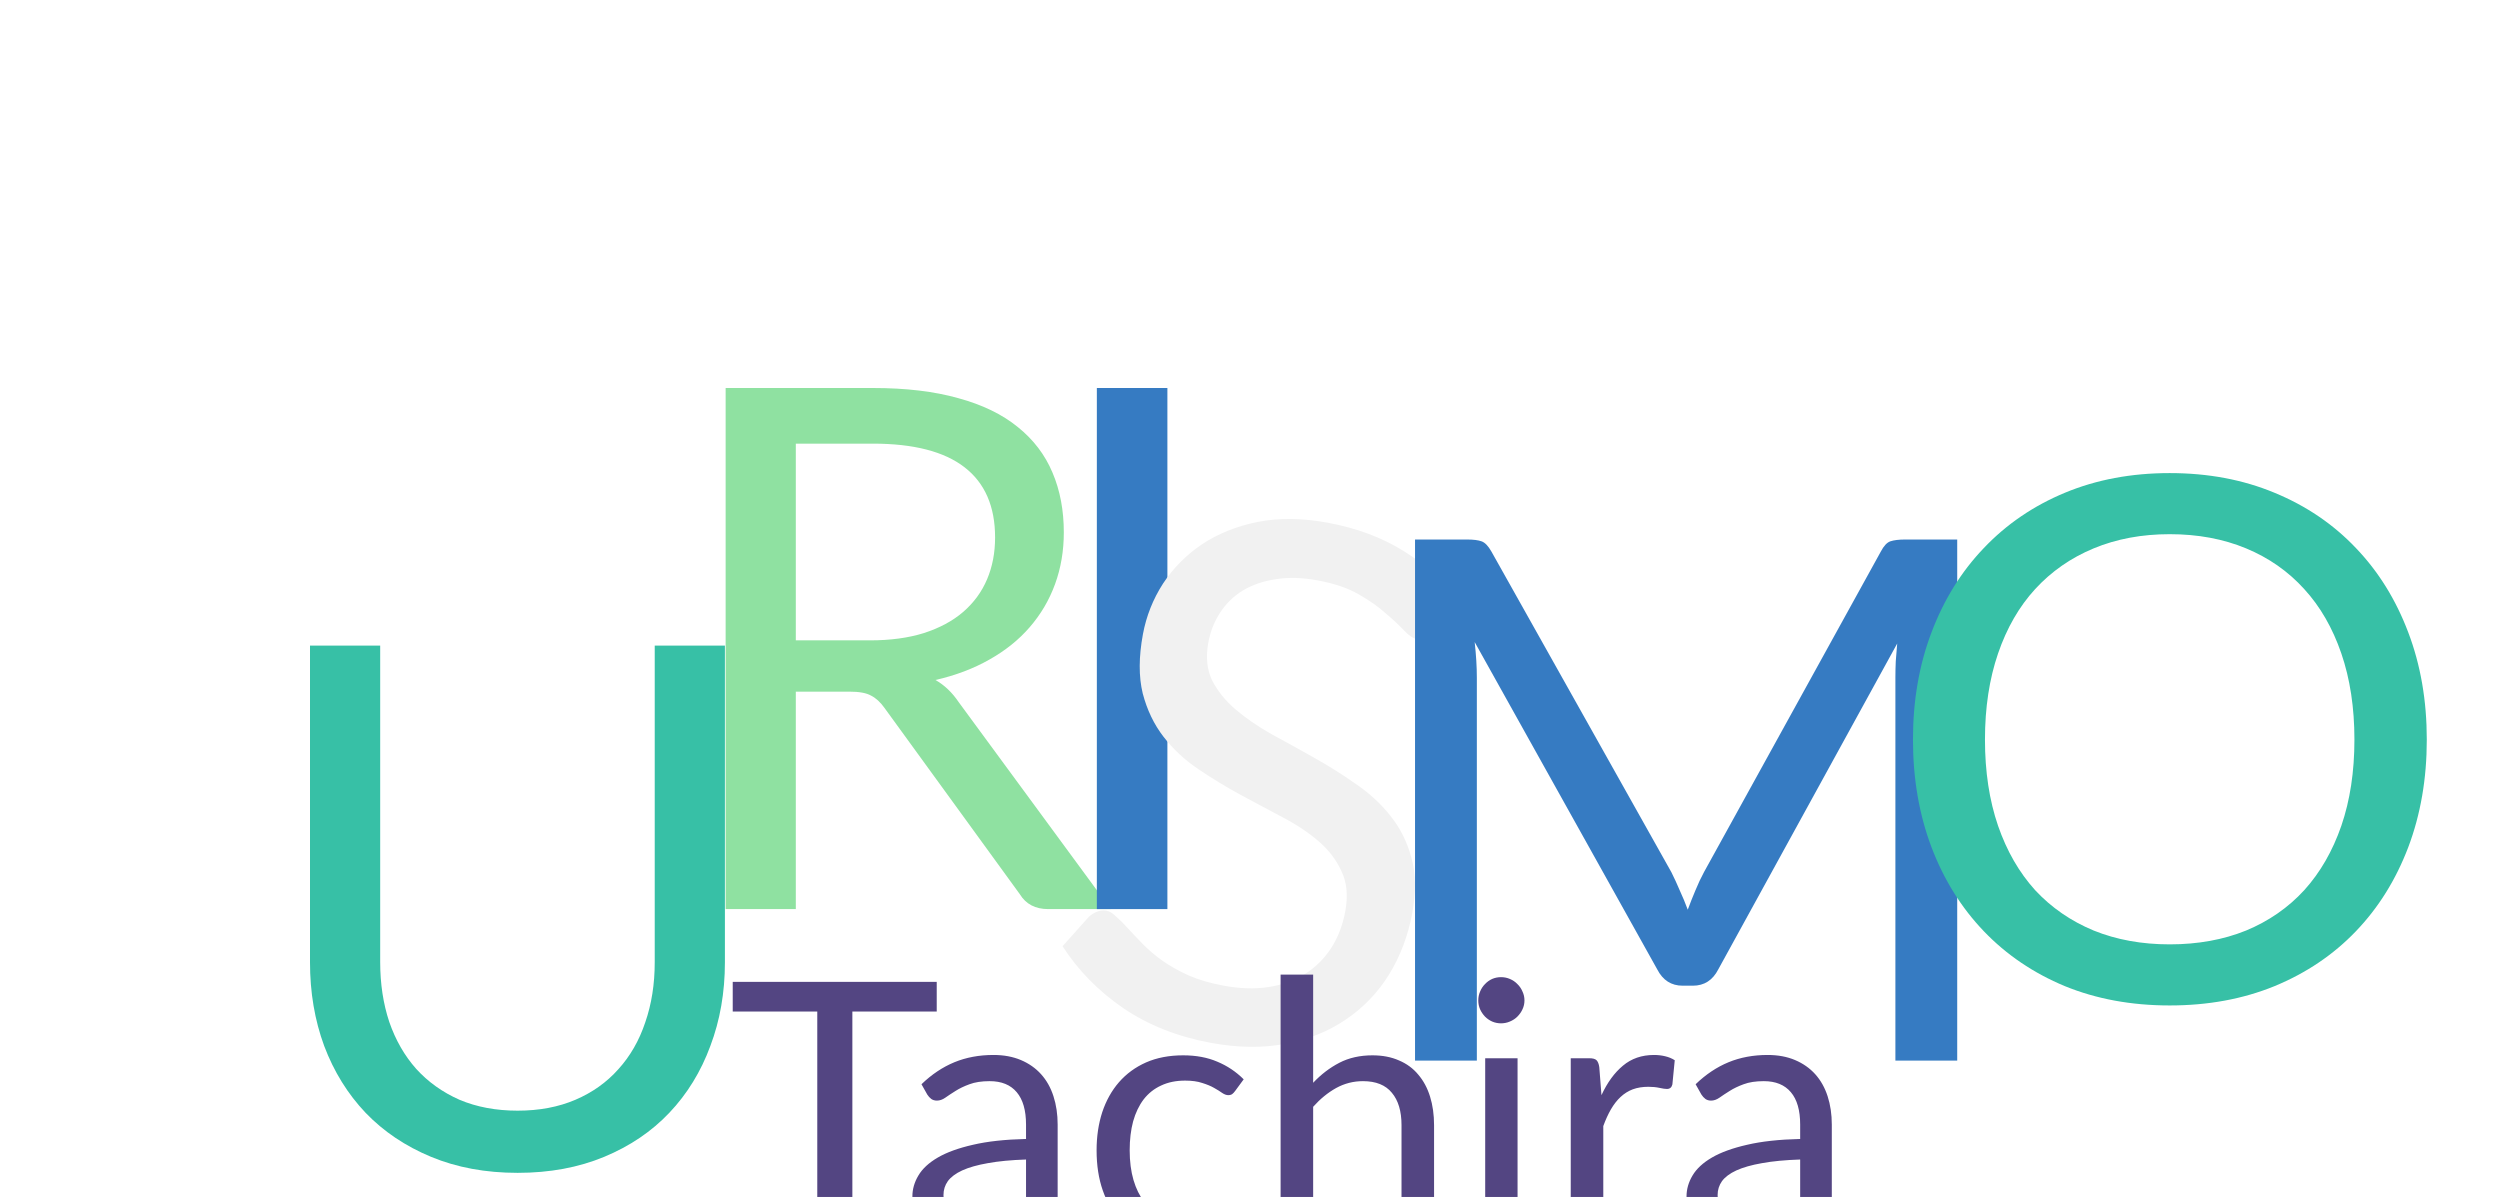 <svg width="165" height="79" viewBox="0 0 165 79" fill="none" xmlns="http://www.w3.org/2000/svg">
<g filter="url(#filter0_dii)">
<path d="M31.648 19.52H20.512V50H15.88V19.52H4.72V15.608H31.648V19.52Z" fill="white"/>
<path d="M34.164 61.304C35.588 61.304 36.86 61.064 37.98 60.584C39.1 60.104 40.044 59.432 40.812 58.568C41.596 57.704 42.188 56.672 42.588 55.472C43.004 54.272 43.212 52.952 43.212 51.512V30.608H47.844V51.512C47.844 53.496 47.524 55.336 46.884 57.032C46.26 58.728 45.356 60.2 44.172 61.448C43.004 62.68 41.572 63.648 39.876 64.352C38.18 65.056 36.276 65.408 34.164 65.408C32.052 65.408 30.148 65.056 28.452 64.352C26.756 63.648 25.316 62.68 24.132 61.448C22.948 60.2 22.036 58.728 21.396 57.032C20.772 55.336 20.46 53.496 20.46 51.512V30.608H25.092V51.488C25.092 52.928 25.292 54.248 25.692 55.448C26.108 56.648 26.7 57.68 27.468 58.544C28.252 59.408 29.204 60.088 30.324 60.584C31.46 61.064 32.74 61.304 34.164 61.304Z" fill="#37C0A6"/>
<path d="M57.42 30.264C58.764 30.264 59.948 30.104 60.972 29.784C62.012 29.448 62.876 28.984 63.564 28.392C64.268 27.784 64.796 27.064 65.148 26.232C65.5 25.4 65.676 24.48 65.676 23.472C65.676 21.424 65.004 19.88 63.66 18.84C62.316 17.8 60.3 17.28 57.612 17.28H52.524V30.264H57.42ZM73.308 48H69.18C68.332 48 67.708 47.672 67.308 47.016L58.38 34.728C58.108 34.344 57.812 34.072 57.492 33.912C57.188 33.736 56.708 33.648 56.052 33.648H52.524V48H47.892V13.608H57.612C59.788 13.608 61.668 13.832 63.252 14.28C64.836 14.712 66.14 15.344 67.164 16.176C68.204 17.008 68.972 18.016 69.468 19.2C69.964 20.368 70.212 21.68 70.212 23.136C70.212 24.352 70.02 25.488 69.636 26.544C69.252 27.6 68.692 28.552 67.956 29.4C67.236 30.232 66.348 30.944 65.292 31.536C64.252 32.128 63.068 32.576 61.74 32.88C62.332 33.216 62.844 33.704 63.276 34.344L73.308 48Z" fill="#8FE1A1"/>
<path d="M77.048 48H72.392V13.608H77.048V48Z" fill="#367BC2"/>
<path d="M94.726 29.672C94.541 29.882 94.35 30.034 94.153 30.128C93.976 30.209 93.769 30.227 93.533 30.183C93.265 30.134 92.975 29.942 92.663 29.607C92.351 29.273 91.949 28.897 91.456 28.481C90.983 28.051 90.385 27.631 89.664 27.221C88.958 26.813 88.063 26.509 86.977 26.308C85.955 26.118 85.024 26.092 84.185 26.23C83.364 26.354 82.643 26.603 82.021 26.976C81.414 27.352 80.917 27.837 80.53 28.433C80.146 29.012 79.885 29.672 79.749 30.411C79.574 31.355 79.656 32.184 79.996 32.898C80.354 33.599 80.87 34.24 81.543 34.82C82.232 35.404 83.026 35.949 83.925 36.458C84.842 36.953 85.772 37.467 86.714 38C87.673 38.535 88.591 39.112 89.469 39.731C90.366 40.336 91.13 41.039 91.763 41.84C92.411 42.644 92.875 43.568 93.153 44.612C93.447 45.659 93.465 46.883 93.205 48.283C92.931 49.762 92.421 51.107 91.676 52.32C90.933 53.517 89.985 54.504 88.832 55.283C87.695 56.065 86.367 56.6 84.849 56.888C83.347 57.179 81.699 57.159 79.905 56.826C77.703 56.418 75.778 55.654 74.13 54.535C72.485 53.401 71.151 52.039 70.128 50.45L71.852 48.523C72.01 48.374 72.185 48.26 72.379 48.182C72.591 48.091 72.807 48.066 73.027 48.107C73.232 48.145 73.444 48.273 73.663 48.493C73.902 48.7 74.163 48.96 74.447 49.273C74.73 49.586 75.057 49.931 75.426 50.309C75.796 50.687 76.224 51.051 76.713 51.402C77.216 51.755 77.799 52.083 78.459 52.384C79.122 52.67 79.886 52.893 80.751 53.053C81.837 53.254 82.832 53.284 83.737 53.143C84.642 53.001 85.435 52.717 86.116 52.29C86.816 51.85 87.393 51.282 87.848 50.585C88.302 49.888 88.616 49.076 88.788 48.148C88.977 47.125 88.896 46.248 88.543 45.515C88.21 44.77 87.706 44.107 87.032 43.526C86.359 42.946 85.562 42.416 84.642 41.936C83.725 41.441 82.792 40.942 81.844 40.441C80.898 39.924 79.977 39.363 79.08 38.757C78.184 38.152 77.421 37.441 76.791 36.624C76.161 35.808 75.703 34.852 75.418 33.758C75.151 32.651 75.156 31.35 75.433 29.856C75.655 28.66 76.097 27.546 76.761 26.514C77.44 25.484 78.3 24.618 79.341 23.916C80.398 23.217 81.62 22.728 83.006 22.448C84.408 22.171 85.951 22.188 87.634 22.5C89.522 22.85 91.181 23.466 92.612 24.35C94.059 25.237 95.267 26.355 96.237 27.707L94.726 29.672Z" fill="#F1F1F1"/>
<path d="M129.176 23.608V58H125.096V32.728C125.096 32.392 125.104 32.032 125.12 31.648C125.152 31.264 125.184 30.872 125.216 30.472L113.408 51.976C113.04 52.696 112.48 53.056 111.728 53.056H111.056C110.304 53.056 109.744 52.696 109.376 51.976L97.328 30.376C97.424 31.224 97.472 32.008 97.472 32.728V58H93.392V23.608H96.824C97.24 23.608 97.56 23.648 97.784 23.728C98.008 23.808 98.224 24.032 98.432 24.4L110.312 45.568C110.504 45.952 110.688 46.352 110.864 46.768C111.056 47.184 111.232 47.608 111.392 48.04C111.552 47.608 111.72 47.184 111.896 46.768C112.072 46.336 112.264 45.928 112.472 45.544L124.136 24.4C124.328 24.032 124.536 23.808 124.76 23.728C125 23.648 125.328 23.608 125.744 23.608H129.176Z" fill="#367BC2"/>
<path d="M160.168 36.816C160.168 39.392 159.76 41.76 158.944 43.92C158.128 46.064 156.976 47.912 155.488 49.464C154 51.016 152.208 52.224 150.112 53.088C148.032 53.936 145.728 54.36 143.2 54.36C140.672 54.36 138.368 53.936 136.288 53.088C134.208 52.224 132.424 51.016 130.936 49.464C129.448 47.912 128.296 46.064 127.48 43.92C126.664 41.76 126.256 39.392 126.256 36.816C126.256 34.24 126.664 31.88 127.48 29.736C128.296 27.576 129.448 25.72 130.936 24.168C132.424 22.6 134.208 21.384 136.288 20.52C138.368 19.656 140.672 19.224 143.2 19.224C145.728 19.224 148.032 19.656 150.112 20.52C152.208 21.384 154 22.6 155.488 24.168C156.976 25.72 158.128 27.576 158.944 29.736C159.76 31.88 160.168 34.24 160.168 36.816ZM155.392 36.816C155.392 34.704 155.104 32.808 154.528 31.128C153.952 29.448 153.136 28.032 152.08 26.88C151.024 25.712 149.744 24.816 148.24 24.192C146.736 23.568 145.056 23.256 143.2 23.256C141.36 23.256 139.688 23.568 138.184 24.192C136.68 24.816 135.392 25.712 134.32 26.88C133.264 28.032 132.448 29.448 131.872 31.128C131.296 32.808 131.008 34.704 131.008 36.816C131.008 38.928 131.296 40.824 131.872 42.504C132.448 44.168 133.264 45.584 134.32 46.752C135.392 47.904 136.68 48.792 138.184 49.416C139.688 50.024 141.36 50.328 143.2 50.328C145.056 50.328 146.736 50.024 148.24 49.416C149.744 48.792 151.024 47.904 152.08 46.752C153.136 45.584 153.952 44.168 154.528 42.504C155.104 40.824 155.392 38.928 155.392 36.816Z" fill="#37C0A6"/>
<path d="M61.824 54.76H56.256V70H53.94V54.76H48.36V52.804H61.824V54.76ZM67.718 64.528C66.734 64.56 65.894 64.64 65.198 64.768C64.51 64.888 63.946 65.048 63.505 65.248C63.074 65.448 62.758 65.684 62.557 65.956C62.365 66.228 62.27 66.532 62.27 66.868C62.27 67.188 62.322 67.464 62.425 67.696C62.529 67.928 62.669 68.12 62.846 68.272C63.029 68.416 63.242 68.524 63.481 68.596C63.73 68.66 63.993 68.692 64.273 68.692C64.65 68.692 64.993 68.656 65.305 68.584C65.618 68.504 65.909 68.392 66.181 68.248C66.462 68.104 66.725 67.932 66.974 67.732C67.23 67.532 67.478 67.304 67.718 67.048V64.528ZM60.818 59.56C61.489 58.912 62.214 58.428 62.989 58.108C63.766 57.788 64.626 57.628 65.57 57.628C66.249 57.628 66.853 57.74 67.382 57.964C67.909 58.188 68.353 58.5 68.713 58.9C69.073 59.3 69.346 59.784 69.529 60.352C69.713 60.92 69.805 61.544 69.805 62.224V70H68.858C68.65 70 68.49 69.968 68.377 69.904C68.266 69.832 68.177 69.696 68.114 69.496L67.874 68.344C67.553 68.64 67.242 68.904 66.938 69.136C66.633 69.36 66.314 69.552 65.978 69.712C65.641 69.864 65.281 69.98 64.897 70.06C64.522 70.148 64.102 70.192 63.638 70.192C63.166 70.192 62.721 70.128 62.306 70C61.889 69.864 61.526 69.664 61.214 69.4C60.91 69.136 60.666 68.804 60.481 68.404C60.306 67.996 60.218 67.516 60.218 66.964C60.218 66.484 60.349 66.024 60.614 65.584C60.877 65.136 61.306 64.74 61.898 64.396C62.489 64.052 63.261 63.772 64.213 63.556C65.165 63.332 66.334 63.204 67.718 63.172V62.224C67.718 61.28 67.513 60.568 67.106 60.088C66.698 59.6 66.102 59.356 65.317 59.356C64.79 59.356 64.346 59.424 63.986 59.56C63.633 59.688 63.325 59.836 63.062 60.004C62.806 60.164 62.581 60.312 62.389 60.448C62.206 60.576 62.022 60.64 61.837 60.64C61.694 60.64 61.569 60.604 61.465 60.532C61.361 60.452 61.273 60.356 61.202 60.244L60.818 59.56ZM81.519 60.004C81.455 60.092 81.391 60.16 81.327 60.208C81.263 60.256 81.175 60.28 81.063 60.28C80.943 60.28 80.811 60.232 80.667 60.136C80.523 60.032 80.343 59.92 80.127 59.8C79.919 59.68 79.659 59.572 79.347 59.476C79.043 59.372 78.667 59.32 78.219 59.32C77.619 59.32 77.091 59.428 76.635 59.644C76.179 59.852 75.795 60.156 75.483 60.556C75.179 60.956 74.947 61.44 74.787 62.008C74.635 62.576 74.559 63.212 74.559 63.916C74.559 64.652 74.643 65.308 74.811 65.884C74.979 66.452 75.215 66.932 75.519 67.324C75.831 67.708 76.203 68.004 76.635 68.212C77.075 68.412 77.567 68.512 78.111 68.512C78.631 68.512 79.059 68.452 79.395 68.332C79.731 68.204 80.007 68.064 80.223 67.912C80.447 67.76 80.631 67.624 80.775 67.504C80.927 67.376 81.075 67.312 81.219 67.312C81.395 67.312 81.531 67.38 81.627 67.516L82.227 68.296C81.963 68.624 81.663 68.904 81.327 69.136C80.991 69.368 80.627 69.564 80.235 69.724C79.851 69.876 79.447 69.988 79.023 70.06C78.599 70.132 78.167 70.168 77.727 70.168C76.967 70.168 76.259 70.028 75.603 69.748C74.955 69.468 74.391 69.064 73.911 68.536C73.431 68 73.055 67.344 72.783 66.568C72.511 65.792 72.375 64.908 72.375 63.916C72.375 63.012 72.499 62.176 72.747 61.408C73.003 60.64 73.371 59.98 73.851 59.428C74.339 58.868 74.935 58.432 75.639 58.12C76.351 57.808 77.167 57.652 78.087 57.652C78.943 57.652 79.695 57.792 80.343 58.072C80.999 58.344 81.579 58.732 82.083 59.236L81.519 60.004ZM86.668 59.464C87.188 58.912 87.764 58.472 88.396 58.144C89.028 57.816 89.756 57.652 90.58 57.652C91.244 57.652 91.828 57.764 92.332 57.988C92.844 58.204 93.268 58.516 93.604 58.924C93.948 59.324 94.208 59.808 94.384 60.376C94.56 60.944 94.648 61.572 94.648 62.26V70H92.5V62.26C92.5 61.34 92.288 60.628 91.864 60.124C91.448 59.612 90.812 59.356 89.956 59.356C89.324 59.356 88.732 59.508 88.18 59.812C87.636 60.116 87.132 60.528 86.668 61.048V70H84.52V52.324H86.668V59.464ZM100.159 57.844V70H98.023V57.844H100.159ZM100.615 54.028C100.615 54.236 100.571 54.432 100.483 54.616C100.403 54.792 100.291 54.952 100.147 55.096C100.011 55.232 99.847 55.34 99.655 55.42C99.471 55.5 99.275 55.54 99.067 55.54C98.859 55.54 98.663 55.5 98.479 55.42C98.303 55.34 98.147 55.232 98.011 55.096C97.875 54.952 97.767 54.792 97.687 54.616C97.607 54.432 97.567 54.236 97.567 54.028C97.567 53.82 97.607 53.624 97.687 53.44C97.767 53.248 97.875 53.084 98.011 52.948C98.147 52.804 98.303 52.692 98.479 52.612C98.663 52.532 98.859 52.492 99.067 52.492C99.275 52.492 99.471 52.532 99.655 52.612C99.847 52.692 100.011 52.804 100.147 52.948C100.291 53.084 100.403 53.248 100.483 53.44C100.571 53.624 100.615 53.82 100.615 54.028ZM105.697 60.28C106.081 59.448 106.553 58.8 107.113 58.336C107.673 57.864 108.357 57.628 109.165 57.628C109.421 57.628 109.665 57.656 109.897 57.712C110.137 57.768 110.349 57.856 110.533 57.976L110.377 59.572C110.329 59.772 110.209 59.872 110.017 59.872C109.905 59.872 109.741 59.848 109.525 59.8C109.309 59.752 109.065 59.728 108.793 59.728C108.409 59.728 108.065 59.784 107.761 59.896C107.465 60.008 107.197 60.176 106.957 60.4C106.725 60.616 106.513 60.888 106.321 61.216C106.137 61.536 105.969 61.904 105.817 62.32V70H103.669V57.844H104.893C105.125 57.844 105.285 57.888 105.373 57.976C105.461 58.064 105.521 58.216 105.553 58.432L105.697 60.28ZM118.811 64.528C117.827 64.56 116.987 64.64 116.291 64.768C115.603 64.888 115.039 65.048 114.599 65.248C114.167 65.448 113.851 65.684 113.651 65.956C113.459 66.228 113.363 66.532 113.363 66.868C113.363 67.188 113.415 67.464 113.519 67.696C113.623 67.928 113.763 68.12 113.939 68.272C114.123 68.416 114.335 68.524 114.575 68.596C114.823 68.66 115.087 68.692 115.367 68.692C115.743 68.692 116.087 68.656 116.399 68.584C116.711 68.504 117.003 68.392 117.275 68.248C117.555 68.104 117.819 67.932 118.067 67.732C118.323 67.532 118.571 67.304 118.811 67.048V64.528ZM111.911 59.56C112.583 58.912 113.307 58.428 114.083 58.108C114.859 57.788 115.719 57.628 116.663 57.628C117.343 57.628 117.947 57.74 118.475 57.964C119.003 58.188 119.447 58.5 119.807 58.9C120.167 59.3 120.439 59.784 120.623 60.352C120.807 60.92 120.899 61.544 120.899 62.224V70H119.951C119.743 70 119.583 69.968 119.471 69.904C119.359 69.832 119.271 69.696 119.207 69.496L118.967 68.344C118.647 68.64 118.335 68.904 118.031 69.136C117.727 69.36 117.407 69.552 117.071 69.712C116.735 69.864 116.375 69.98 115.991 70.06C115.615 70.148 115.195 70.192 114.731 70.192C114.259 70.192 113.815 70.128 113.399 70C112.983 69.864 112.619 69.664 112.307 69.4C112.003 69.136 111.759 68.804 111.575 68.404C111.399 67.996 111.311 67.516 111.311 66.964C111.311 66.484 111.443 66.024 111.707 65.584C111.971 65.136 112.399 64.74 112.991 64.396C113.583 64.052 114.355 63.772 115.307 63.556C116.259 63.332 117.427 63.204 118.811 63.172V62.224C118.811 61.28 118.607 60.568 118.199 60.088C117.791 59.6 117.195 59.356 116.411 59.356C115.883 59.356 115.439 59.424 115.079 59.56C114.727 59.688 114.419 59.836 114.155 60.004C113.899 60.164 113.675 60.312 113.483 60.448C113.299 60.576 113.115 60.64 112.931 60.64C112.787 60.64 112.663 60.604 112.559 60.532C112.455 60.452 112.367 60.356 112.295 60.244L111.911 59.56Z" fill="#534582"/>
</g>
<defs>
<filter id="filter0_dii" x="0.72" y="13.608" width="163.448" height="64.584" filterUnits="userSpaceOnUse" color-interpolation-filters="sRGB">
<feFlood flood-opacity="0" result="BackgroundImageFix"/>
<feColorMatrix in="SourceAlpha" type="matrix" values="0 0 0 0 0 0 0 0 0 0 0 0 0 0 0 0 0 0 127 0"/>
<feOffset dy="4"/>
<feGaussianBlur stdDeviation="2"/>
<feColorMatrix type="matrix" values="0 0 0 0 0 0 0 0 0 0 0 0 0 0 0 0 0 0 0.25 0"/>
<feBlend mode="normal" in2="BackgroundImageFix" result="effect1_dropShadow"/>
<feBlend mode="normal" in="SourceGraphic" in2="effect1_dropShadow" result="shape"/>
<feColorMatrix in="SourceAlpha" type="matrix" values="0 0 0 0 0 0 0 0 0 0 0 0 0 0 0 0 0 0 127 0" result="hardAlpha"/>
<feOffset dy="4"/>
<feGaussianBlur stdDeviation="2"/>
<feComposite in2="hardAlpha" operator="arithmetic" k2="-1" k3="1"/>
<feColorMatrix type="matrix" values="0 0 0 0 1 0 0 0 0 1 0 0 0 0 1 0 0 0 1 0"/>
<feBlend mode="normal" in2="shape" result="effect2_innerShadow"/>
<feColorMatrix in="SourceAlpha" type="matrix" values="0 0 0 0 0 0 0 0 0 0 0 0 0 0 0 0 0 0 127 0" result="hardAlpha"/>
<feOffset dy="4"/>
<feGaussianBlur stdDeviation="2"/>
<feComposite in2="hardAlpha" operator="arithmetic" k2="-1" k3="1"/>
<feColorMatrix type="matrix" values="0 0 0 0 0 0 0 0 0 0 0 0 0 0 0 0 0 0 0.25 0"/>
<feBlend mode="normal" in2="effect2_innerShadow" result="effect3_innerShadow"/>
</filter>
</defs>
</svg>
